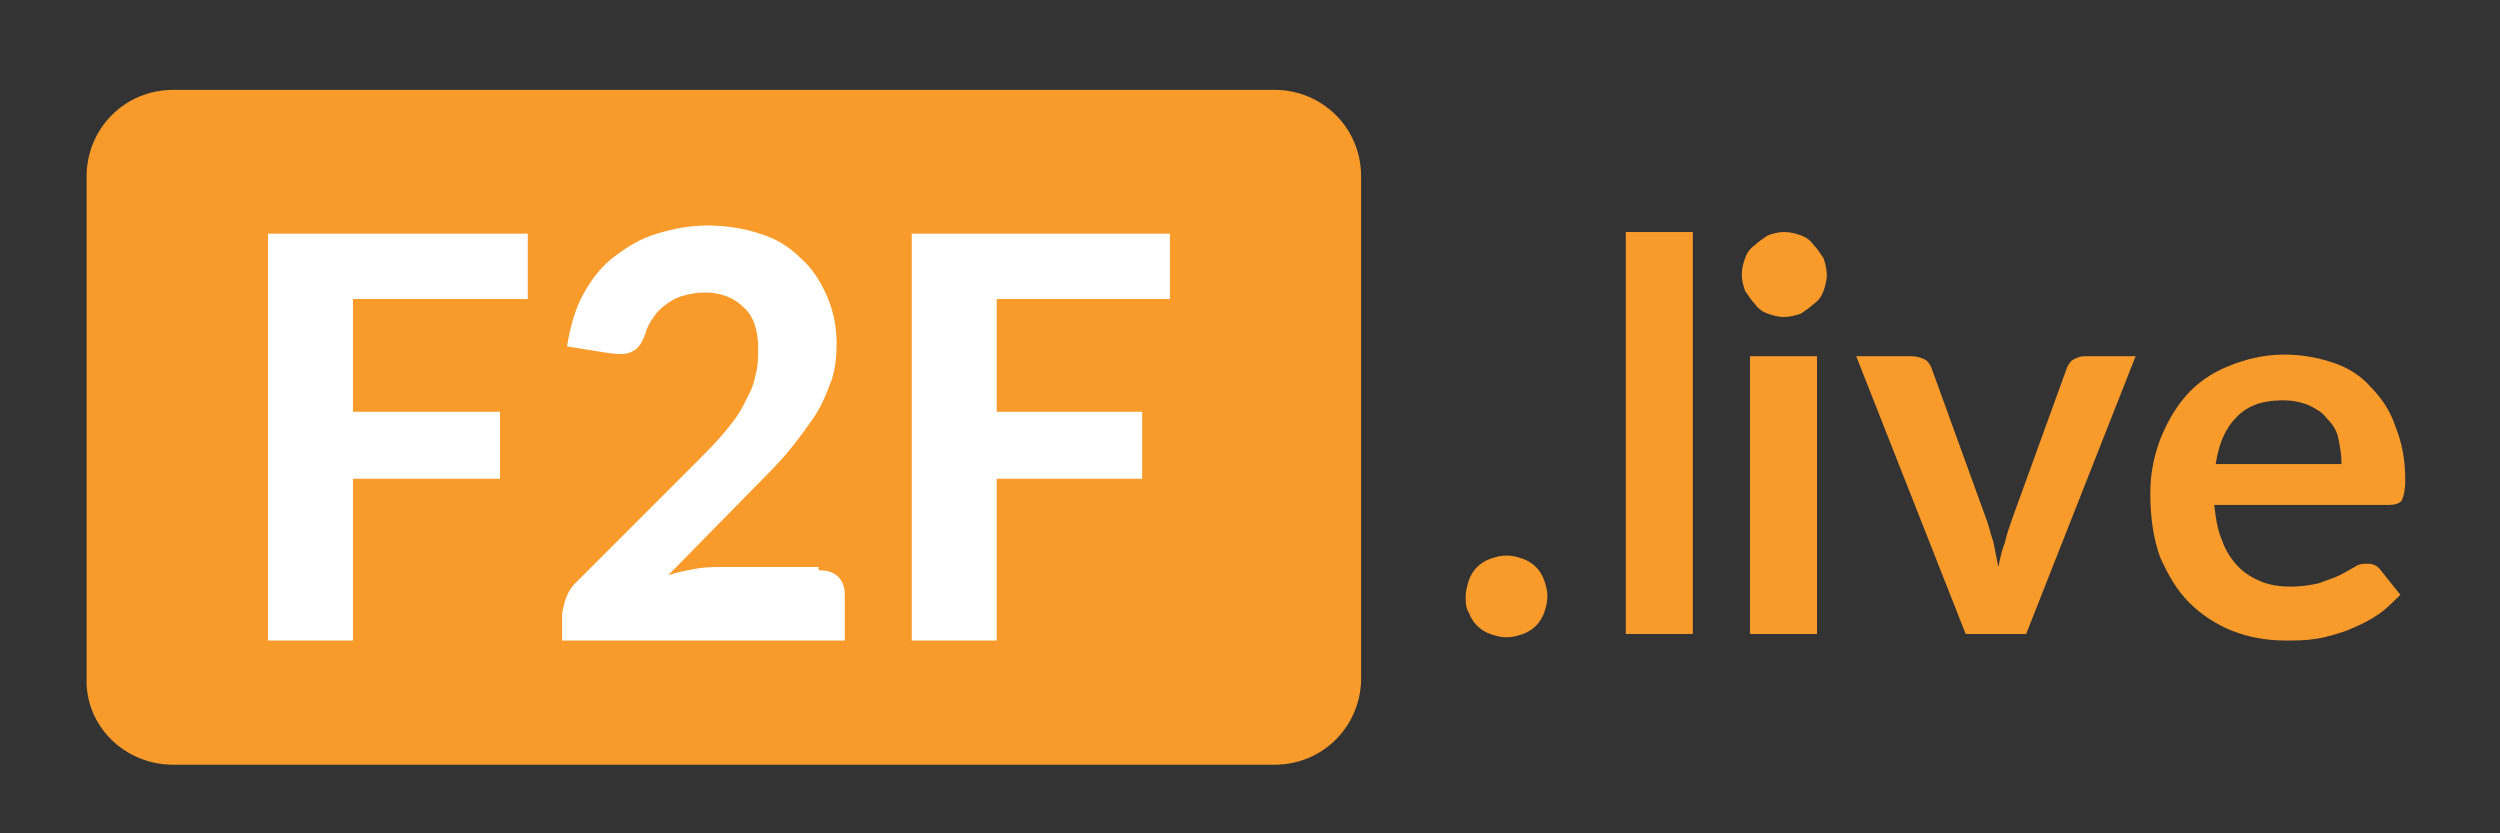 <?xml version="1.0" encoding="utf-8"?>
<!-- Generator: Adobe Illustrator 21.1.0, SVG Export Plug-In . SVG Version: 6.00 Build 0)  -->
<svg version="1.1" id="Layer_1" xmlns="http://www.w3.org/2000/svg" xmlns:xlink="http://www.w3.org/1999/xlink" x="0px" y="0px"
	 viewBox="0 0 153 51" style="enable-background:new 0 0 153 51;" xml:space="preserve">
<rect x="0" y="0" width="153" height="51" fill="#333333" stroke="none"/>
<style type="text/css">
	.st0{fill:#F99B2B;}
	.st1{fill:#FFFFFF;}
</style>
<path class="st0" d="M10.6,46.8H78c3,0,5.3-2.4,5.3-5.3V10.8c0-3-2.4-5.3-5.3-5.3H10.6c-3,0-5.3,2.4-5.3,5.3v30.7
	C5.2,44.4,7.6,46.8,10.6,46.8"/>
<polygon class="st1" points="21.6,18.3 21.6,25.2 30.6,25.2 30.6,29.3 21.6,29.3 21.6,39.2 16.4,39.2 16.4,14.3 32.3,14.3 
	32.3,18.3 "/>
<path class="st1" d="M50.1,34.9c0.5,0,0.9,0.1,1.2,0.4c0.3,0.3,0.4,0.7,0.4,1.1v2.8H34.4v-1.5c0-0.3,0.1-0.6,0.2-1
	c0.1-0.3,0.3-0.7,0.6-1l7.4-7.4c0.6-0.6,1.2-1.2,1.7-1.8c0.5-0.6,0.9-1.1,1.2-1.7c0.3-0.6,0.6-1.1,0.7-1.7c0.2-0.6,0.2-1.2,0.2-1.8
	c0-1.1-0.3-2-0.9-2.5c-0.6-0.6-1.4-0.9-2.4-0.9c-0.5,0-0.9,0.1-1.3,0.2c-0.4,0.1-0.7,0.3-1,0.5s-0.6,0.5-0.8,0.8
	c-0.2,0.3-0.4,0.6-0.5,1c-0.2,0.6-0.5,1-0.8,1.1c-0.3,0.2-0.8,0.2-1.5,0.1l-2.5-0.4c0.2-1.2,0.5-2.3,1-3.2c0.5-0.9,1.1-1.7,1.9-2.3
	c0.8-0.6,1.6-1.1,2.6-1.4c1-0.3,2-0.5,3.1-0.5c1.2,0,2.3,0.2,3.2,0.5c1,0.3,1.8,0.8,2.5,1.5c0.7,0.6,1.2,1.4,1.6,2.3
	c0.4,0.9,0.6,1.9,0.6,2.9c0,0.9-0.1,1.8-0.4,2.5c-0.3,0.8-0.6,1.5-1.1,2.2c-0.5,0.7-1,1.4-1.6,2.1c-0.6,0.7-1.2,1.3-1.9,2l-5.3,5.4
	c0.6-0.2,1.2-0.3,1.7-0.4c0.6-0.1,1.1-0.1,1.6-0.1H50.1z"/>
<polygon class="st1" points="61,18.3 61,25.2 69.9,25.2 69.9,29.3 61,29.3 61,39.2 55.8,39.2 55.8,14.3 71.6,14.3 71.6,18.3 "/>
<path class="st0" d="M89.7,36.5c0-0.3,0.1-0.7,0.2-1s0.3-0.6,0.5-0.8c0.2-0.2,0.5-0.4,0.8-0.5c0.3-0.1,0.6-0.2,1-0.2
	c0.4,0,0.7,0.1,1,0.2c0.3,0.1,0.6,0.3,0.8,0.5c0.2,0.2,0.4,0.5,0.5,0.8c0.1,0.3,0.2,0.6,0.2,1c0,0.4-0.1,0.7-0.2,1
	c-0.1,0.3-0.3,0.6-0.5,0.8c-0.2,0.2-0.5,0.4-0.8,0.5c-0.3,0.1-0.6,0.2-1,0.2c-0.4,0-0.7-0.1-1-0.2c-0.3-0.1-0.6-0.3-0.8-0.5
	c-0.2-0.2-0.4-0.5-0.5-0.8C89.7,37.2,89.7,36.9,89.7,36.5"/>
<rect x="99.5" y="14.2" class="st0" width="4.1" height="24.6"/>
<path class="st0" d="M111.8,16.8c0,0.4-0.1,0.7-0.2,1s-0.3,0.6-0.6,0.8c-0.2,0.2-0.5,0.4-0.8,0.6c-0.3,0.1-0.7,0.2-1,0.2
	c-0.4,0-0.7-0.1-1-0.2c-0.3-0.1-0.6-0.3-0.8-0.6c-0.2-0.2-0.4-0.5-0.6-0.8c-0.1-0.3-0.2-0.6-0.2-1c0-0.4,0.1-0.7,0.2-1
	c0.1-0.3,0.3-0.6,0.6-0.8c0.2-0.2,0.5-0.4,0.8-0.6c0.3-0.1,0.6-0.2,1-0.2c0.4,0,0.7,0.1,1,0.2c0.3,0.1,0.6,0.3,0.8,0.6
	c0.2,0.2,0.4,0.5,0.6,0.8C111.7,16.1,111.8,16.5,111.8,16.8 M111.2,38.8h-4.1v-17h4.1V38.8z"/>
<path class="st0" d="M130.7,21.8l-6.7,17h-3.7l-6.7-17h3.4c0.3,0,0.6,0.1,0.8,0.2c0.2,0.1,0.3,0.3,0.4,0.5l3.3,9.1
	c0.2,0.5,0.3,1,0.5,1.6c0.1,0.5,0.2,1,0.3,1.5c0.1-0.5,0.2-1,0.4-1.5c0.1-0.5,0.3-1,0.5-1.6l3.3-9.1c0.1-0.2,0.2-0.4,0.4-0.5
	c0.2-0.1,0.4-0.2,0.7-0.2H130.7z"/>
<path class="st0" d="M135.5,30.8c0.1,0.9,0.2,1.6,0.5,2.3c0.2,0.6,0.6,1.2,1,1.6c0.4,0.4,0.9,0.7,1.4,0.9c0.5,0.2,1.1,0.3,1.8,0.3
	c0.7,0,1.2-0.1,1.7-0.2c0.5-0.2,0.9-0.3,1.3-0.5s0.7-0.4,0.9-0.5c0.3-0.2,0.5-0.2,0.8-0.2c0.3,0,0.6,0.1,0.8,0.4l1.2,1.5
	c-0.5,0.5-1,1-1.5,1.3c-0.6,0.4-1.1,0.6-1.8,0.9c-0.6,0.2-1.2,0.4-1.9,0.5c-0.6,0.1-1.2,0.1-1.8,0.1c-1.2,0-2.3-0.2-3.3-0.6
	c-1-0.4-1.9-1-2.6-1.7c-0.8-0.8-1.3-1.7-1.8-2.8c-0.4-1.1-0.6-2.4-0.6-3.9c0-1.2,0.2-2.2,0.6-3.3c0.4-1,0.9-1.9,1.6-2.7
	c0.7-0.8,1.6-1.4,2.6-1.8c1-0.4,2.1-0.7,3.4-0.7c1.1,0,2.1,0.2,3,0.5c0.9,0.3,1.7,0.8,2.3,1.5c0.7,0.7,1.2,1.5,1.5,2.4
	c0.4,1,0.6,2,0.6,3.3c0,0.6-0.1,1-0.2,1.2c-0.1,0.2-0.4,0.3-0.8,0.3H135.5z M143.3,28.3c0-0.5-0.1-1-0.2-1.5
	c-0.1-0.5-0.4-0.9-0.7-1.2c-0.3-0.4-0.7-0.6-1.1-0.8c-0.5-0.2-1-0.3-1.6-0.3c-1.2,0-2.1,0.3-2.8,1c-0.7,0.7-1.1,1.6-1.3,2.9H143.3z"
	/>
</svg>
